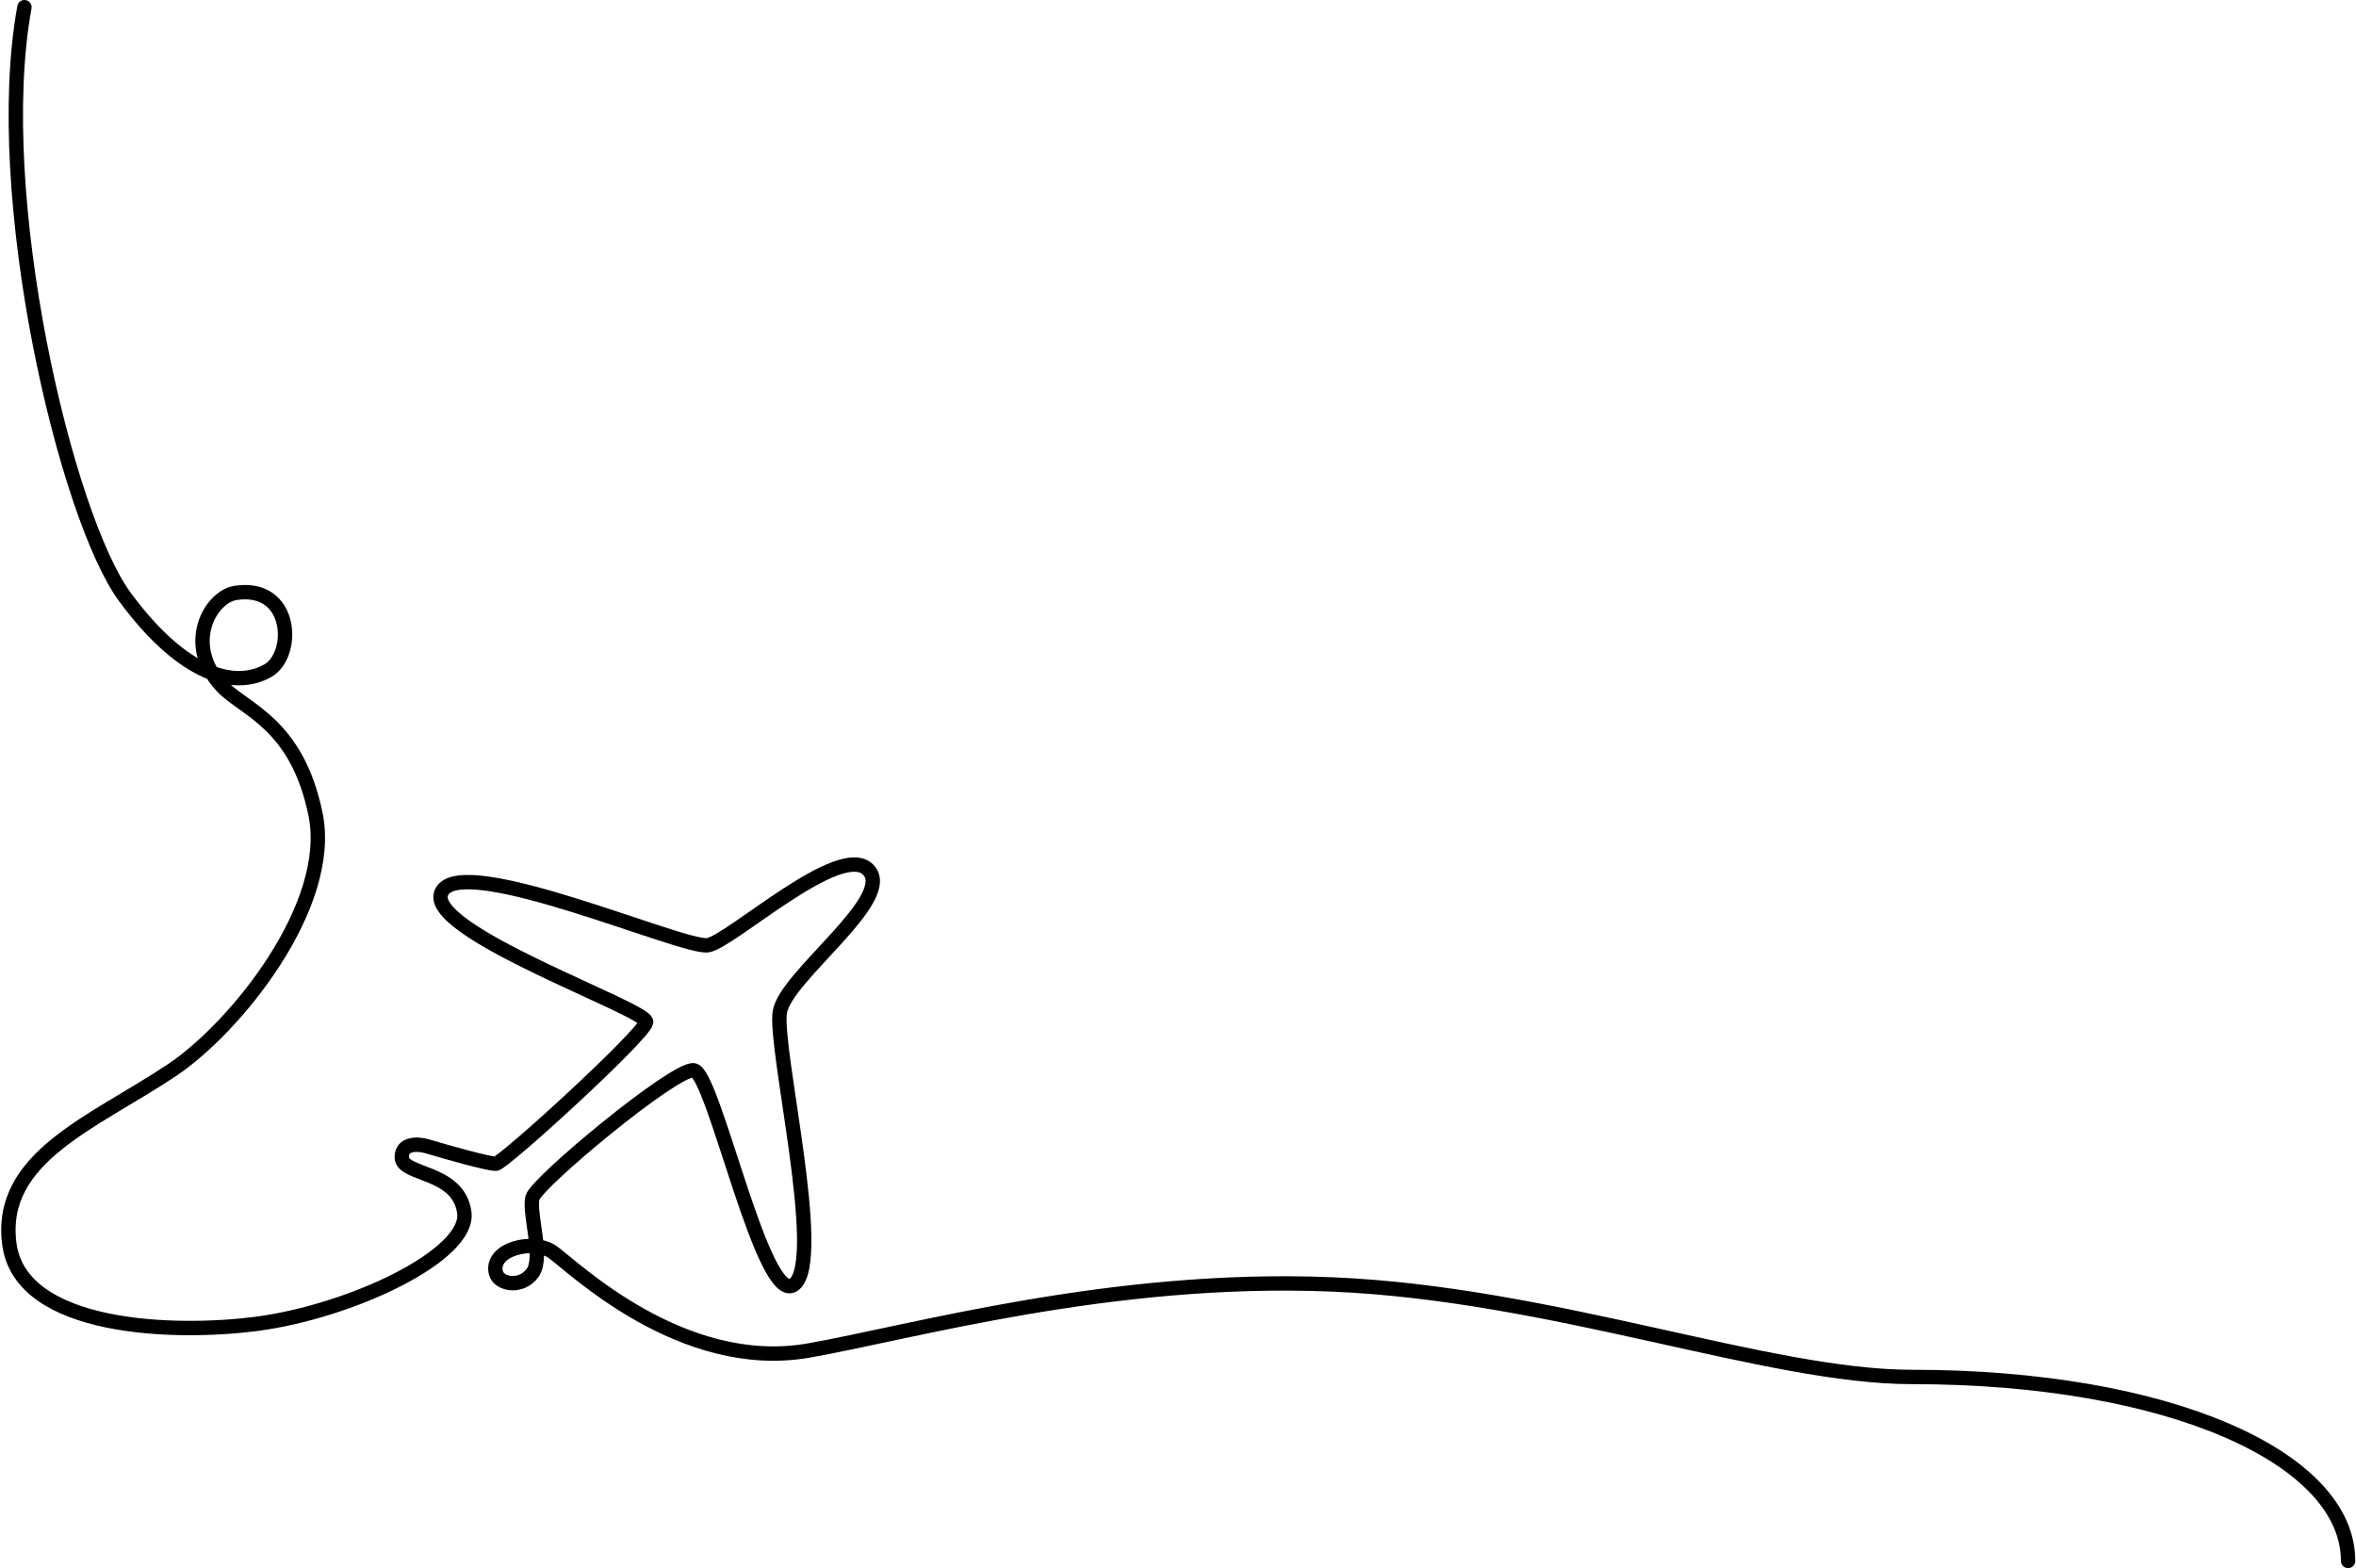 <svg width="1639" height="1091" viewBox="0 0 1639 1091" fill="none" xmlns="http://www.w3.org/2000/svg">
<path id="Vector 97" d="M17 5C-7 136.5 46 360 87 415.5C128 471 164 479.526 186.5 466.5C205.5 455.5 204 406.5 164 412.5C146.131 415.18 127.436 448.69 154.5 477.5C170 494 206.5 503 219.5 566.5C232.5 630 163.938 714.956 119.5 744.62C65 781 -1.5 805.12 6.5 865.5C14.5 925.88 122.551 928.307 178 921.12C244.5 912.5 327 873.12 323 843.62C319 814.12 279.5 818.12 279.5 805.12C279.5 794.72 291.5 795.786 297.5 797.62C311.5 801.786 340.6 810.02 345 809.62C350.5 809.12 448 720.12 449.5 711.12C451 702.12 292 647.12 307.5 620.12C323 593.12 476 660.62 492.5 657.62C509 654.62 584.5 585.12 604 605.12C623.5 625.12 546.5 679.12 542.5 704.12C538.5 729.12 574 876.62 552.5 893.62C531 910.62 496.5 745.62 482.5 744.62C468.5 743.62 373.5 822.62 370.5 833.12C367.5 843.62 378.5 874.62 370.5 885.62C362.5 896.62 347 893.5 345 885.62C340.769 868.943 371 861.62 384.5 871.12C398 880.62 474 955.12 562.5 939.62C633.3 927.22 773 887.24 926.5 893.62C1080 900 1229.73 958 1330 958C1509 958 1633.5 1014.29 1633.5 1086" stroke="black" stroke-width="10" stroke-linecap="round" stroke-linejoin="round"/>
</svg>

